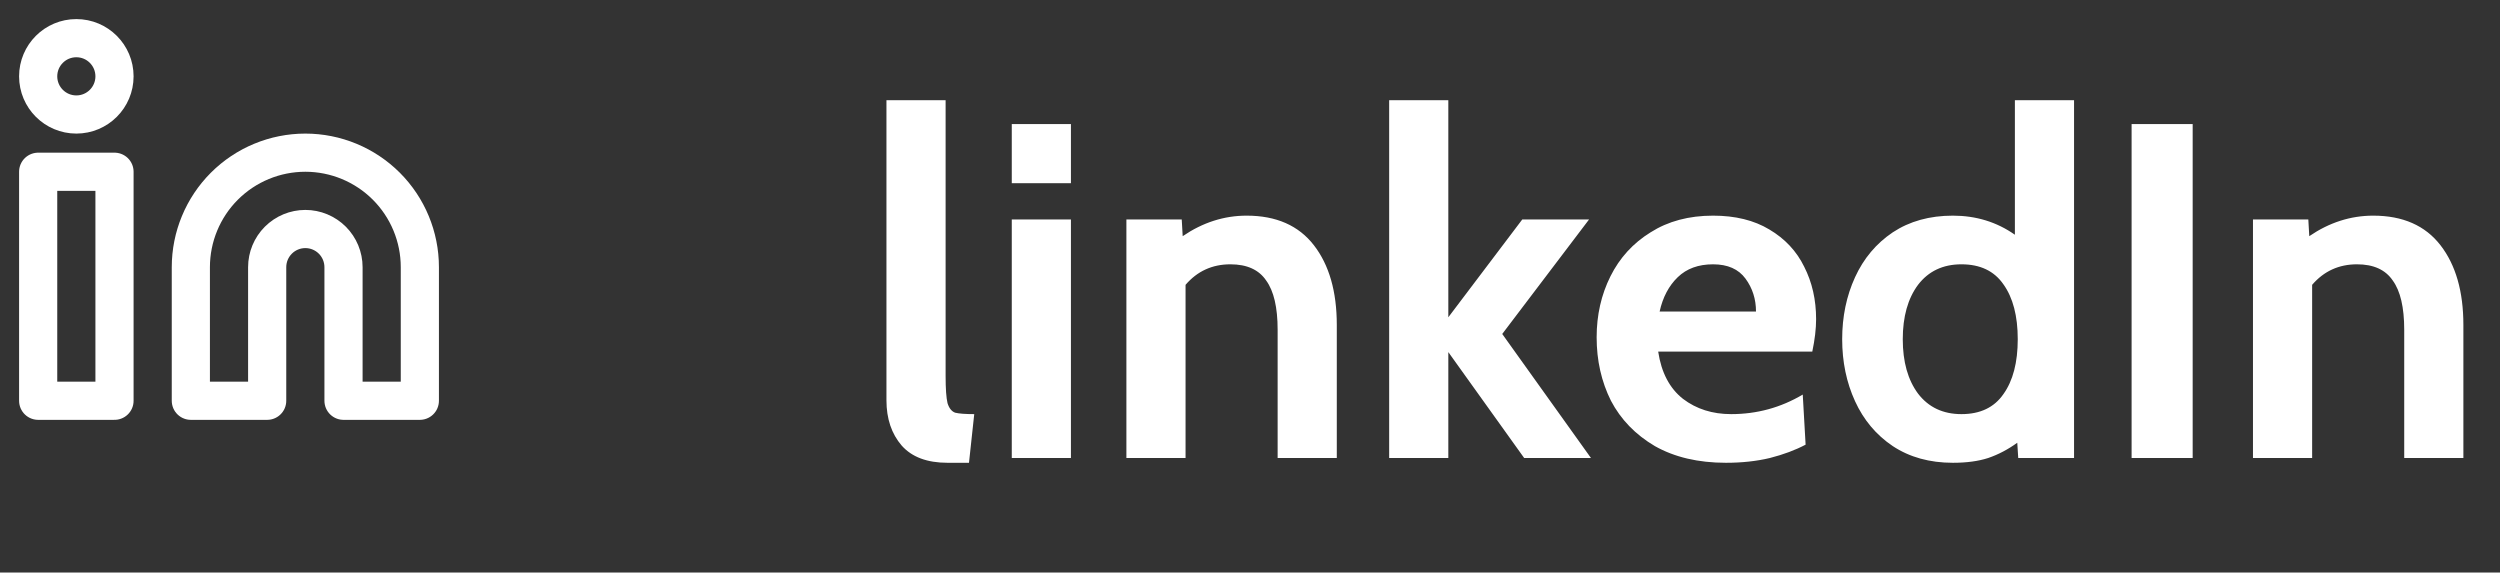 <svg width="131" height="30" viewBox="0 0 131 30" fill="none" xmlns="http://www.w3.org/2000/svg">
<rect x="0" y="0" width="131" height="30" fill="#333333" stroke="none"/>
<path d="M16 8C17.591 8 19.117 8.632 20.243 9.757C21.368 10.883 22 12.409 22 14V21H18V14C18 13.47 17.789 12.961 17.414 12.586C17.039 12.211 16.53 12 16 12C15.47 12 14.961 12.211 14.586 12.586C14.211 12.961 14 13.47 14 14V21H10V14C10 12.409 10.632 10.883 11.757 9.757C12.883 8.632 14.409 8 16 8V8Z" stroke="white" stroke-width="2" stroke-linecap="round" stroke-linejoin="round"/>
<path d="M6 9H2V21H6V9Z" stroke="white" stroke-width="2" stroke-linecap="round" stroke-linejoin="round"/>
<path d="M4 6C5.105 6 6 5.105 6 4C6 2.895 5.105 2 4 2C2.895 2 2 2.895 2 4C2 5.105 2.895 6 4 6Z" stroke="white" stroke-width="2" stroke-linecap="round" stroke-linejoin="round"/>
<path d="M49.65 24.25C48.583 24.25 47.783 23.95 47.25 23.35C46.717 22.733 46.45 21.942 46.45 20.975V5.25H49.55V19.7C49.55 20.367 49.583 20.842 49.65 21.125C49.733 21.392 49.867 21.558 50.05 21.625C50.25 21.675 50.583 21.7 51.05 21.7L50.775 24.25H49.65ZM53.017 6.5H56.117V9.6H53.017V6.5ZM53.017 11.5H56.117V24H53.017V11.5ZM65.323 11.3C66.873 11.3 68.048 11.817 68.848 12.85C69.648 13.883 70.048 15.275 70.048 17.025V24H66.948V17.275C66.948 16.108 66.748 15.25 66.348 14.7C65.965 14.133 65.34 13.85 64.473 13.85C63.523 13.85 62.74 14.208 62.123 14.925V24H59.023V11.5H61.923L61.973 12.375C63.023 11.658 64.14 11.3 65.323 11.3ZM72.792 5.25H75.892V16.625L79.767 11.5H83.267L78.717 17.5L83.367 24H79.867L75.892 18.45V24H72.792V5.25ZM90.439 24.25C88.989 24.25 87.747 23.958 86.714 23.375C85.697 22.775 84.93 21.983 84.414 21C83.914 20 83.664 18.892 83.664 17.675C83.664 16.508 83.906 15.442 84.389 14.475C84.872 13.508 85.572 12.742 86.489 12.175C87.406 11.592 88.497 11.3 89.764 11.3C90.93 11.3 91.914 11.542 92.714 12.025C93.531 12.508 94.139 13.158 94.539 13.975C94.956 14.792 95.164 15.708 95.164 16.725C95.164 17.225 95.097 17.792 94.964 18.425H86.889C87.055 19.525 87.489 20.35 88.189 20.9C88.889 21.433 89.731 21.7 90.714 21.7C92.064 21.7 93.314 21.358 94.464 20.675L94.614 23.3C94.081 23.583 93.456 23.817 92.739 24C92.039 24.167 91.272 24.25 90.439 24.25ZM92.014 16.325C92.014 15.675 91.831 15.1 91.464 14.6C91.097 14.1 90.531 13.85 89.764 13.85C88.997 13.85 88.38 14.075 87.914 14.525C87.447 14.975 87.13 15.575 86.964 16.325H92.014ZM108.68 5.25V24H105.755L105.705 23.2C105.222 23.55 104.713 23.817 104.18 24C103.663 24.167 103.047 24.25 102.33 24.25C101.113 24.25 100.063 23.958 99.18 23.375C98.313 22.792 97.655 22.008 97.205 21.025C96.755 20.042 96.53 18.958 96.53 17.775C96.53 16.592 96.755 15.508 97.205 14.525C97.655 13.542 98.313 12.758 99.18 12.175C100.063 11.592 101.113 11.3 102.33 11.3C103.547 11.3 104.63 11.633 105.58 12.3V5.25H108.68ZM102.78 21.7C103.763 21.7 104.497 21.35 104.98 20.65C105.48 19.95 105.73 18.992 105.73 17.775C105.73 16.558 105.48 15.6 104.98 14.9C104.497 14.2 103.763 13.85 102.78 13.85C101.813 13.85 101.055 14.208 100.505 14.925C99.972 15.642 99.705 16.592 99.705 17.775C99.705 18.958 99.972 19.908 100.505 20.625C101.055 21.342 101.813 21.7 102.78 21.7ZM111.696 6.5H114.896V24H111.696V6.5ZM124.356 11.3C125.906 11.3 127.081 11.817 127.881 12.85C128.681 13.883 129.081 15.275 129.081 17.025V24H125.981V17.275C125.981 16.108 125.781 15.25 125.381 14.7C124.998 14.133 124.373 13.85 123.506 13.85C122.556 13.85 121.773 14.208 121.156 14.925V24H118.056V11.5H120.956L121.006 12.375C122.056 11.658 123.173 11.3 124.356 11.3Z" fill="white"/>
</svg>
